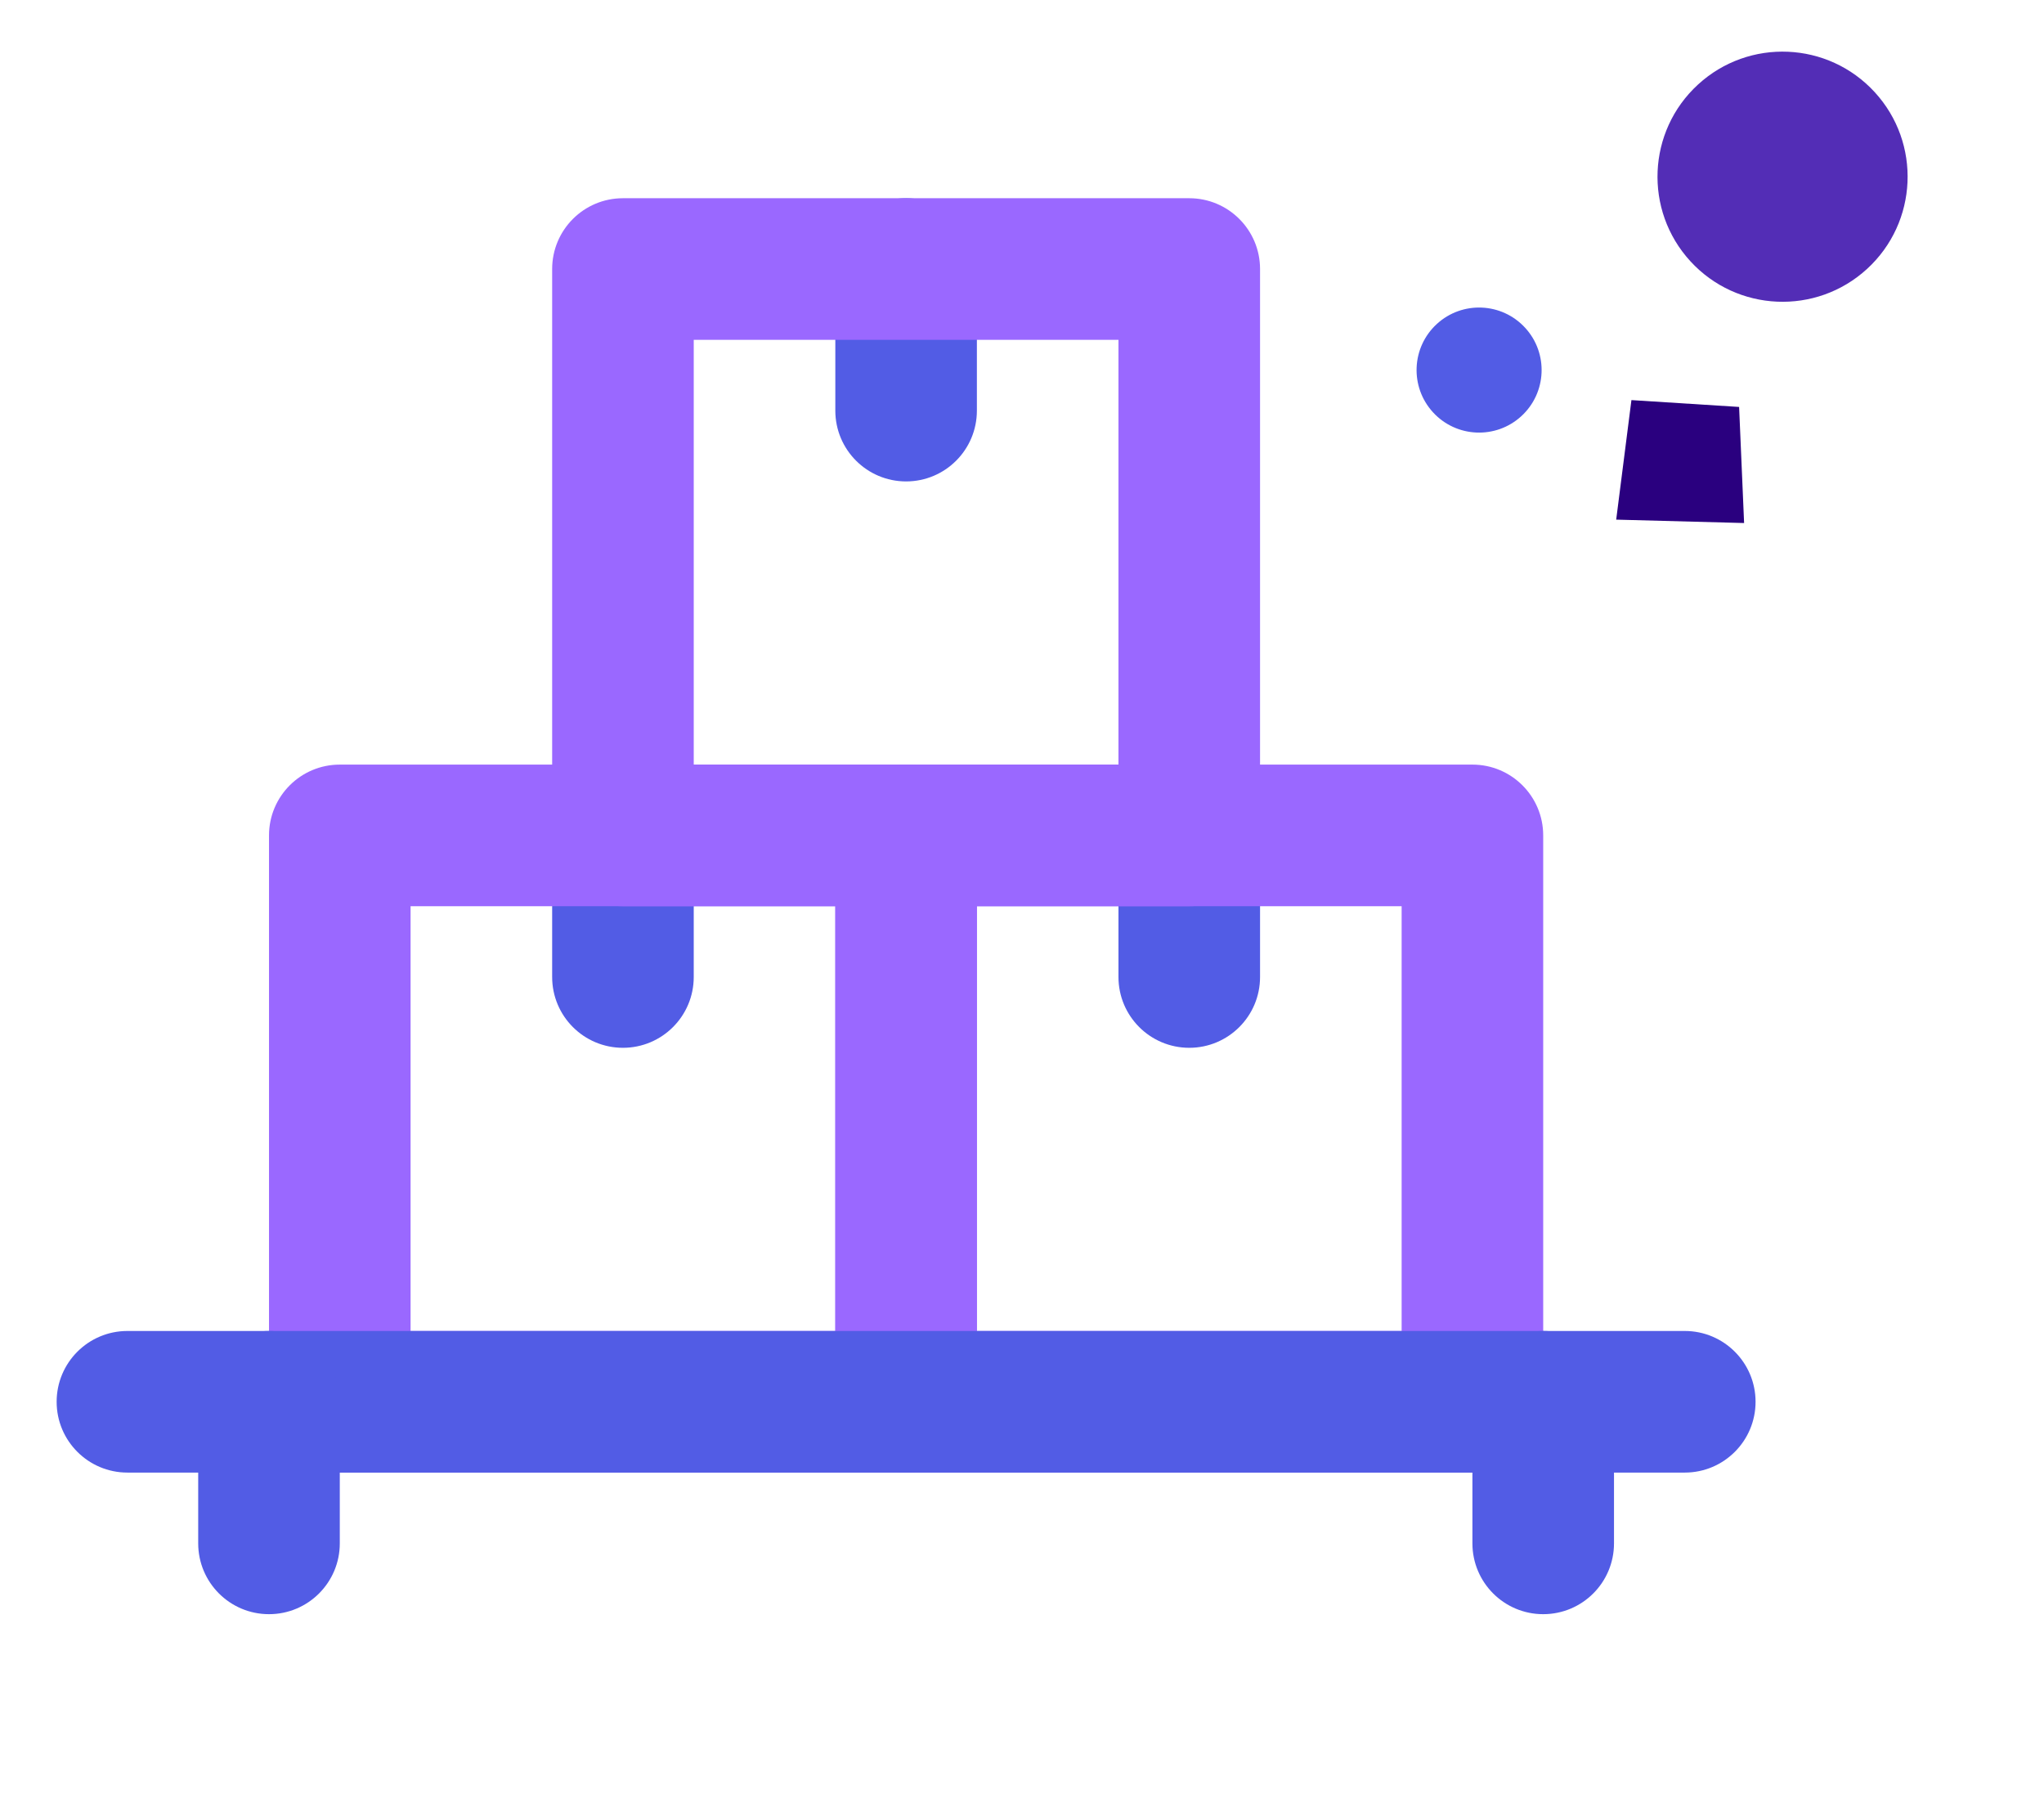 <svg width="97" height="86" viewBox="0 0 97 86" fill="none" xmlns="http://www.w3.org/2000/svg">
<path d="M29.562 49.719C27.707 49.719 26.203 48.215 26.203 46.359V39.641C26.203 37.785 27.707 36.281 29.562 36.281C31.418 36.281 32.922 37.785 32.922 39.641V46.359C32.922 48.215 31.418 49.719 29.562 49.719ZM56.438 49.719C54.582 49.719 53.078 48.215 53.078 46.359V39.641C53.078 37.785 54.582 36.281 56.438 36.281C58.293 36.281 59.797 37.785 59.797 39.641V46.359C59.797 48.215 58.293 49.719 56.438 49.719ZM43 22.844C41.145 22.844 39.641 21.34 39.641 19.484V12.766C39.641 10.91 41.145 9.406 43 9.406C44.855 9.406 46.359 10.91 46.359 12.766V19.484C46.359 21.34 44.855 22.844 43 22.844Z" fill="#525CE5"/>
<path d="M43 69.875H16.125C14.27 69.875 12.766 68.371 12.766 66.516V39.641C12.766 37.785 14.27 36.281 16.125 36.281H43C44.855 36.281 46.359 37.785 46.359 39.641V66.516C46.359 68.371 44.855 69.875 43 69.875ZM19.484 63.156H39.641V43H19.484V63.156Z" fill="#9A68FF"/>
<path d="M69.875 69.875H43C41.145 69.875 39.641 68.371 39.641 66.516V39.641C39.641 37.785 41.145 36.281 43 36.281H69.875C71.73 36.281 73.234 37.785 73.234 39.641V66.516C73.234 68.371 71.73 69.875 69.875 69.875ZM46.359 63.156H66.516V43H46.359V63.156Z" fill="#9A68FF"/>
<path d="M56.438 43H29.562C27.707 43 26.203 41.496 26.203 39.641V12.766C26.203 10.91 27.707 9.406 29.562 9.406H56.438C58.293 9.406 59.797 10.91 59.797 12.766V39.641C59.797 41.496 58.293 43 56.438 43ZM32.922 36.281H53.078V16.125H32.922V36.281Z" fill="#9A68FF"/>
<path d="M79.953 69.875H6.047C4.191 69.875 2.688 68.371 2.688 66.516C2.688 64.66 4.191 63.156 6.047 63.156H79.953C81.808 63.156 83.312 64.66 83.312 66.516C83.312 68.371 81.808 69.875 79.953 69.875Z" fill="#525CE5"/>
<path d="M12.766 76.594C10.91 76.594 9.406 75.09 9.406 73.234V66.516C9.406 64.66 10.91 63.156 12.766 63.156C14.621 63.156 16.125 64.66 16.125 66.516V73.234C16.125 75.09 14.621 76.594 12.766 76.594ZM73.234 76.594C71.379 76.594 69.875 75.09 69.875 73.234V66.516C69.875 64.66 71.379 63.156 73.234 63.156C75.09 63.156 76.594 64.66 76.594 66.516V73.234C76.594 75.09 75.09 76.594 73.234 76.594Z" fill="#525CE5"/>
<circle cx="84.593" cy="8.385" r="5.935" transform="rotate(47.489 84.593 8.385)" fill="#532DB6"/>
<circle cx="70.192" cy="17.56" r="2.967" transform="rotate(47.489 70.192 17.56)" fill="#525CE5"/>
<path d="M82.531 19.31L77.421 18.985L76.698 24.657L82.768 24.818L82.531 19.31Z" fill="#2A007F"/>
</svg>
